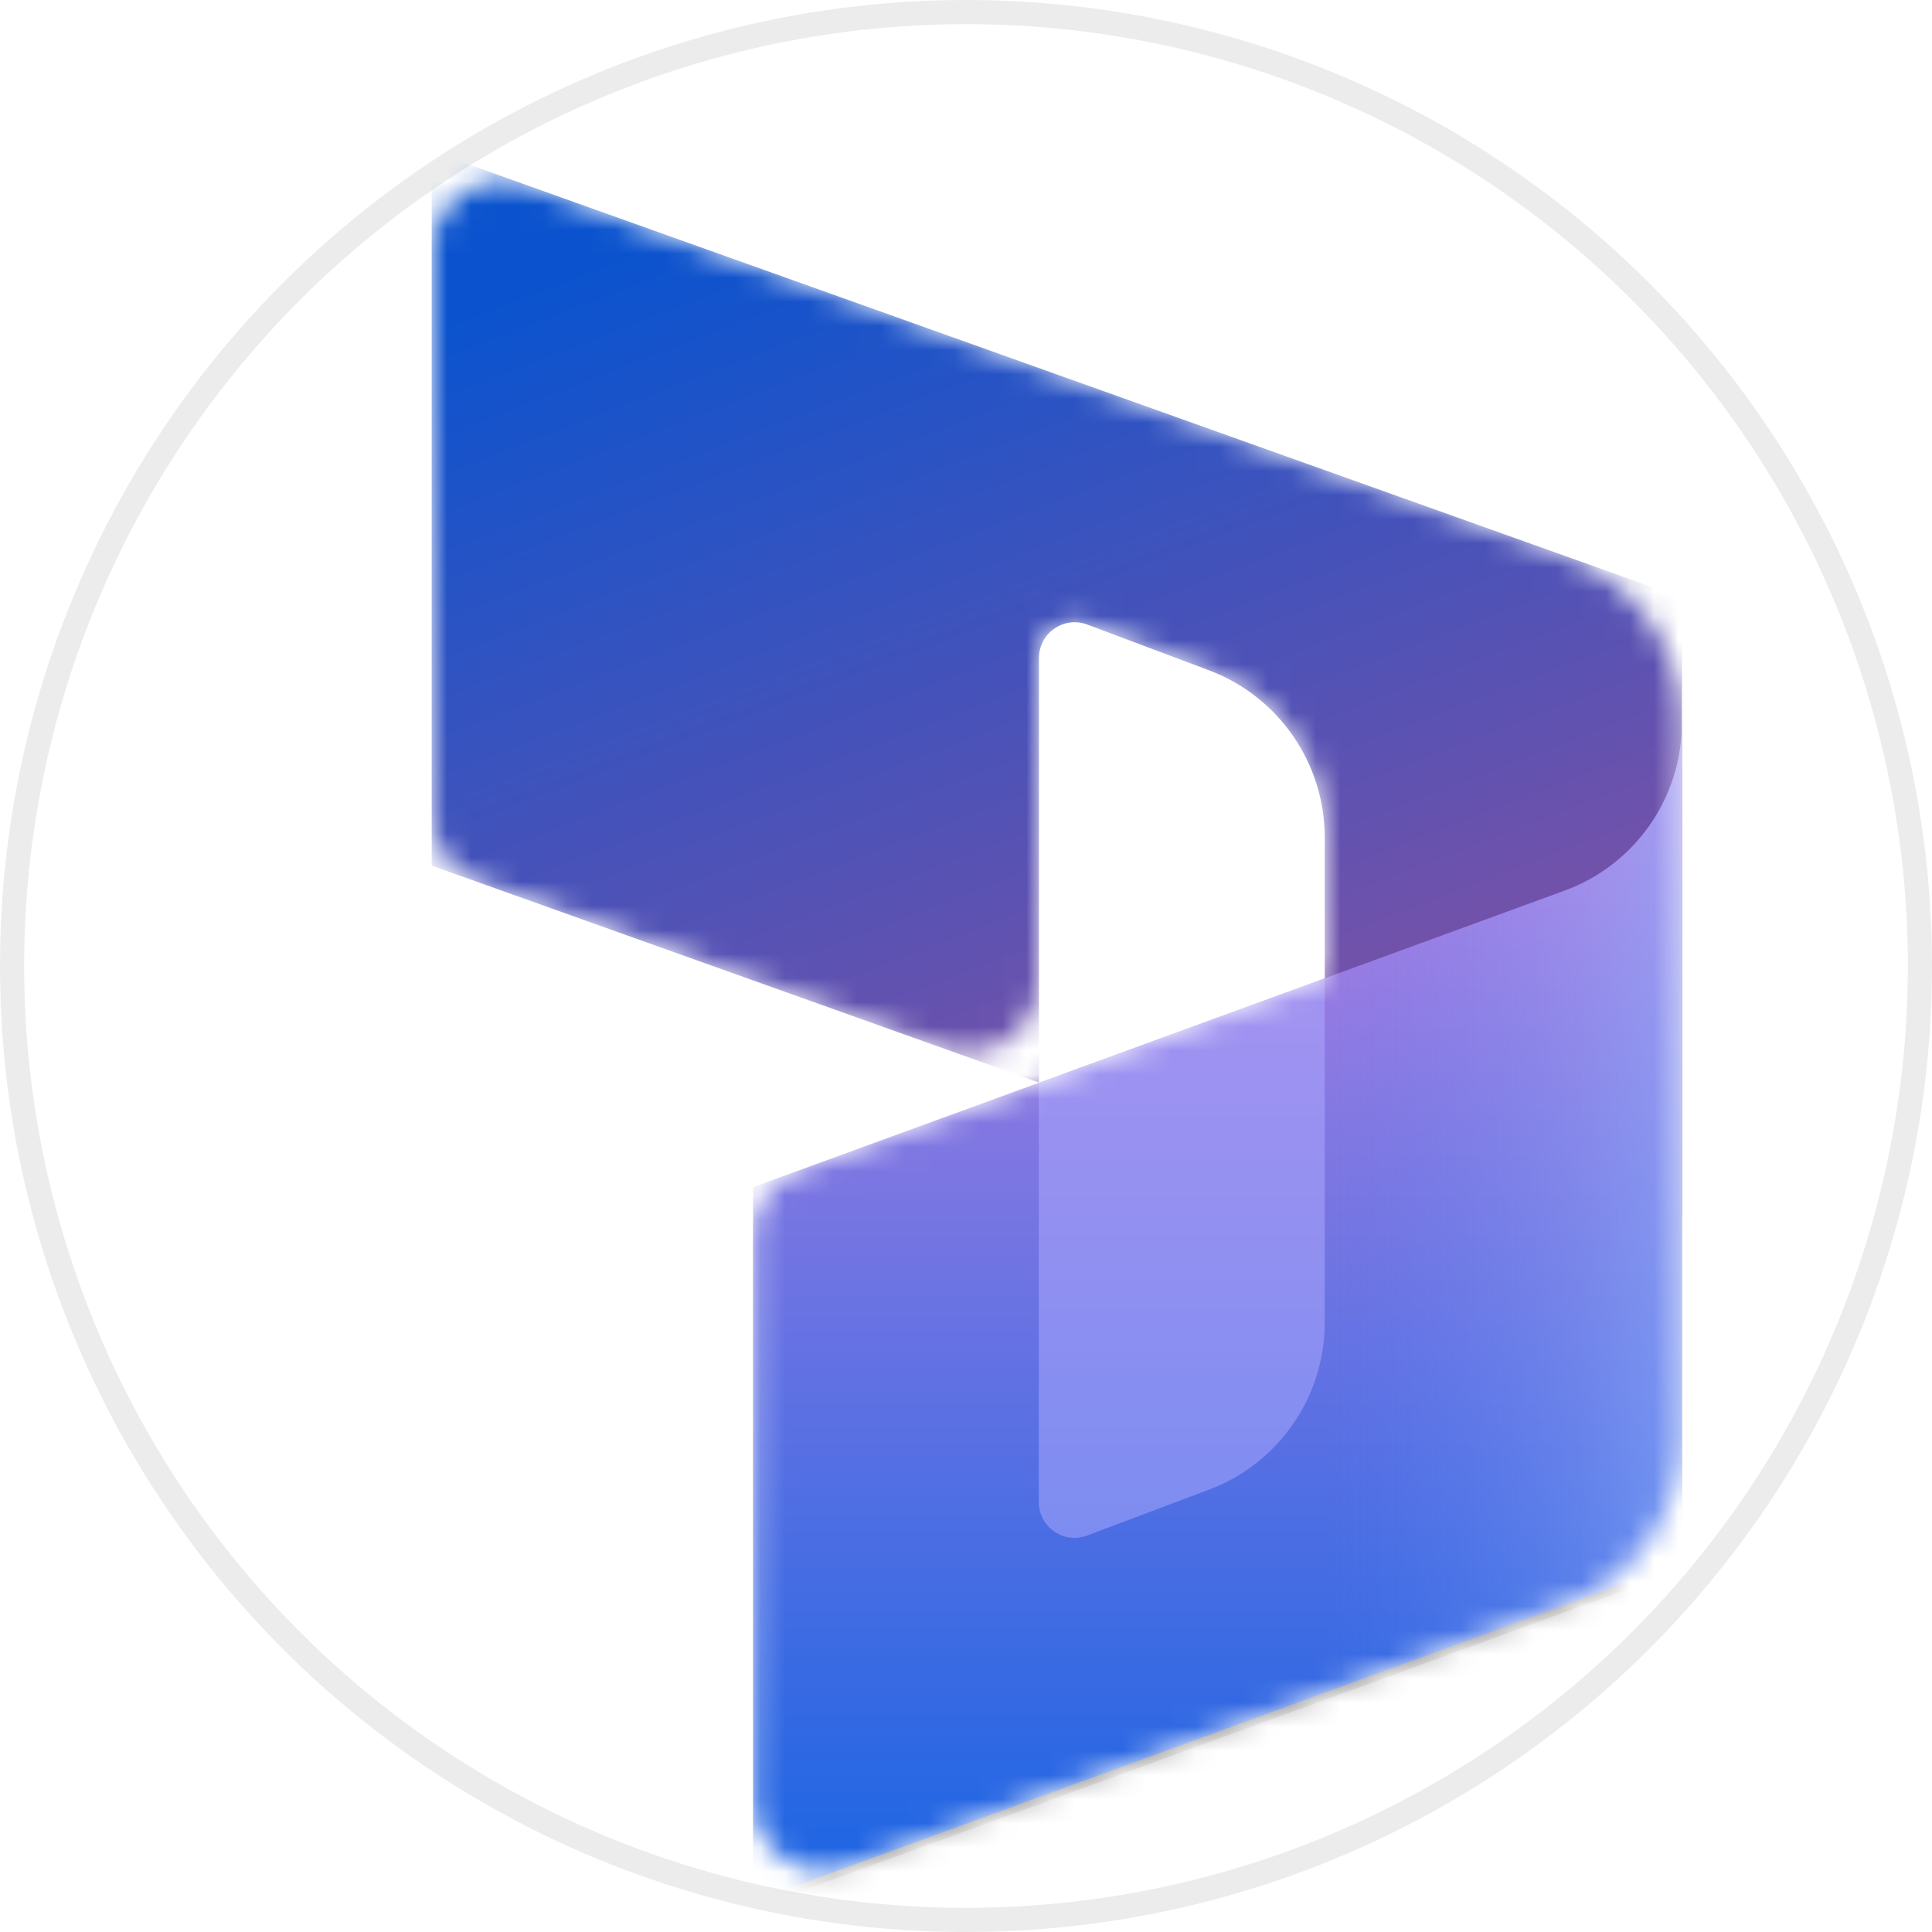 <svg width="100%" height="100%" viewBox="0 0 80 80" fill="none" xmlns="http://www.w3.org/2000/svg">
<circle cx="40" cy="40" r="39.5" fill="white" stroke="#ECECEC"/>
<mask id="mask0_8874_32814" style="mask-type:alpha" maskUnits="userSpaceOnUse" x="0" y="0" width="80" height="80">
<circle cx="40" cy="40" r="39.5" fill="white" stroke="#D0D0CE"/>
</mask>
<g mask="url(#mask0_8874_32814)">
</g>
<mask id="mask1_8874_32814" style="mask-type:alpha" maskUnits="userSpaceOnUse" x="17" y="7" width="53" height="71">
<path d="M69.646 29.961C69.646 26.836 67.681 24.047 64.737 22.996L21.828 7.672C19.902 6.984 17.875 8.412 17.875 10.458V33.758C17.875 35.008 18.661 36.124 19.838 36.544L39.068 43.412C40.994 44.1 43.021 42.672 43.021 40.626V27.247C43.021 26.213 44.054 25.498 45.021 25.862L50.063 27.76C52.946 28.845 54.854 31.602 54.854 34.682V40.508L33.13 48.446C31.964 48.872 31.188 49.982 31.188 51.224V74.508C31.188 76.563 33.231 77.992 35.161 77.287L64.788 66.462C67.705 65.396 69.646 62.621 69.646 59.515L69.646 29.961Z" fill="white"/>
</mask>
<g mask="url(#mask1_8874_32814)">
<path d="M17.875 6.261L69.646 24.75V50.136C69.646 52.182 67.619 53.61 65.693 52.922L54.854 49.053V34.679C54.854 31.597 52.944 28.839 50.06 27.755L45.02 25.862C44.053 25.498 43.021 26.213 43.021 27.247V44.825L17.875 35.844V6.261Z" fill="url(#paint0_linear_8874_32814)"/>
<g filter="url(#filter0_f_8874_32814)">
<path d="M69.646 30.225C69.646 33.33 67.705 36.111 64.788 37.177L31.188 49.454V79.037L69.646 64.985V30.225Z" fill="black" fill-opacity="0.24"/>
</g>
<g filter="url(#filter1_f_8874_32814)">
<path d="M69.646 31.406C69.646 34.512 67.705 37.292 64.788 38.358L31.188 50.635V80.218L69.646 66.166V31.406Z" fill="black" fill-opacity="0.32"/>
</g>
<path d="M69.646 29.927C69.646 33.033 67.705 35.813 64.788 36.879L31.188 49.156V78.739L69.646 64.687V29.927Z" fill="url(#paint1_linear_8874_32814)"/>
<path opacity="0.5" d="M69.646 29.927C69.646 33.033 67.705 35.813 64.788 36.879L31.188 49.156V78.739L69.646 64.687V29.927Z" fill="url(#paint2_linear_8874_32814)"/>
<path opacity="0.5" d="M54.855 40.518L43.015 44.849L43.015 62.199C43.015 63.232 44.048 63.947 45.015 63.583L50.065 61.682C52.947 60.597 54.855 57.84 54.855 54.761V40.518Z" fill="#B0ADFF"/>
</g>
<defs>
<filter id="filter0_f_8874_32814" x="30.387" y="29.425" width="40.058" height="50.413" filterUnits="userSpaceOnUse" color-interpolation-filters="sRGB">
<feFlood flood-opacity="0" result="BackgroundImageFix"/>
<feBlend mode="normal" in="SourceGraphic" in2="BackgroundImageFix" result="shape"/>
<feGaussianBlur stdDeviation="0.4" result="effect1_foregroundBlur_8874_32814"/>
</filter>
<filter id="filter1_f_8874_32814" x="23.188" y="23.406" width="54.458" height="64.812" filterUnits="userSpaceOnUse" color-interpolation-filters="sRGB">
<feFlood flood-opacity="0" result="BackgroundImageFix"/>
<feBlend mode="normal" in="SourceGraphic" in2="BackgroundImageFix" result="shape"/>
<feGaussianBlur stdDeviation="4" result="effect1_foregroundBlur_8874_32814"/>
</filter>
<linearGradient id="paint0_linear_8874_32814" x1="37.138" y1="6.261" x2="50.904" y2="42.296" gradientUnits="userSpaceOnUse">
<stop stop-color="#0B53CE"/>
<stop offset="1" stop-color="#7252AA"/>
</linearGradient>
<linearGradient id="paint1_linear_8874_32814" x1="56.435" y1="76.145" x2="56.435" y2="33.192" gradientUnits="userSpaceOnUse">
<stop stop-color="#2266E3"/>
<stop offset="1" stop-color="#AE7FE2"/>
</linearGradient>
<linearGradient id="paint2_linear_8874_32814" x1="69.646" y1="48.998" x2="54.911" y2="48.998" gradientUnits="userSpaceOnUse">
<stop stop-color="#94B9FF"/>
<stop offset="0.288" stop-color="#94B9FF" stop-opacity="0.524"/>
<stop offset="1" stop-color="#538FFF" stop-opacity="0"/>
</linearGradient>
</defs>
</svg>

